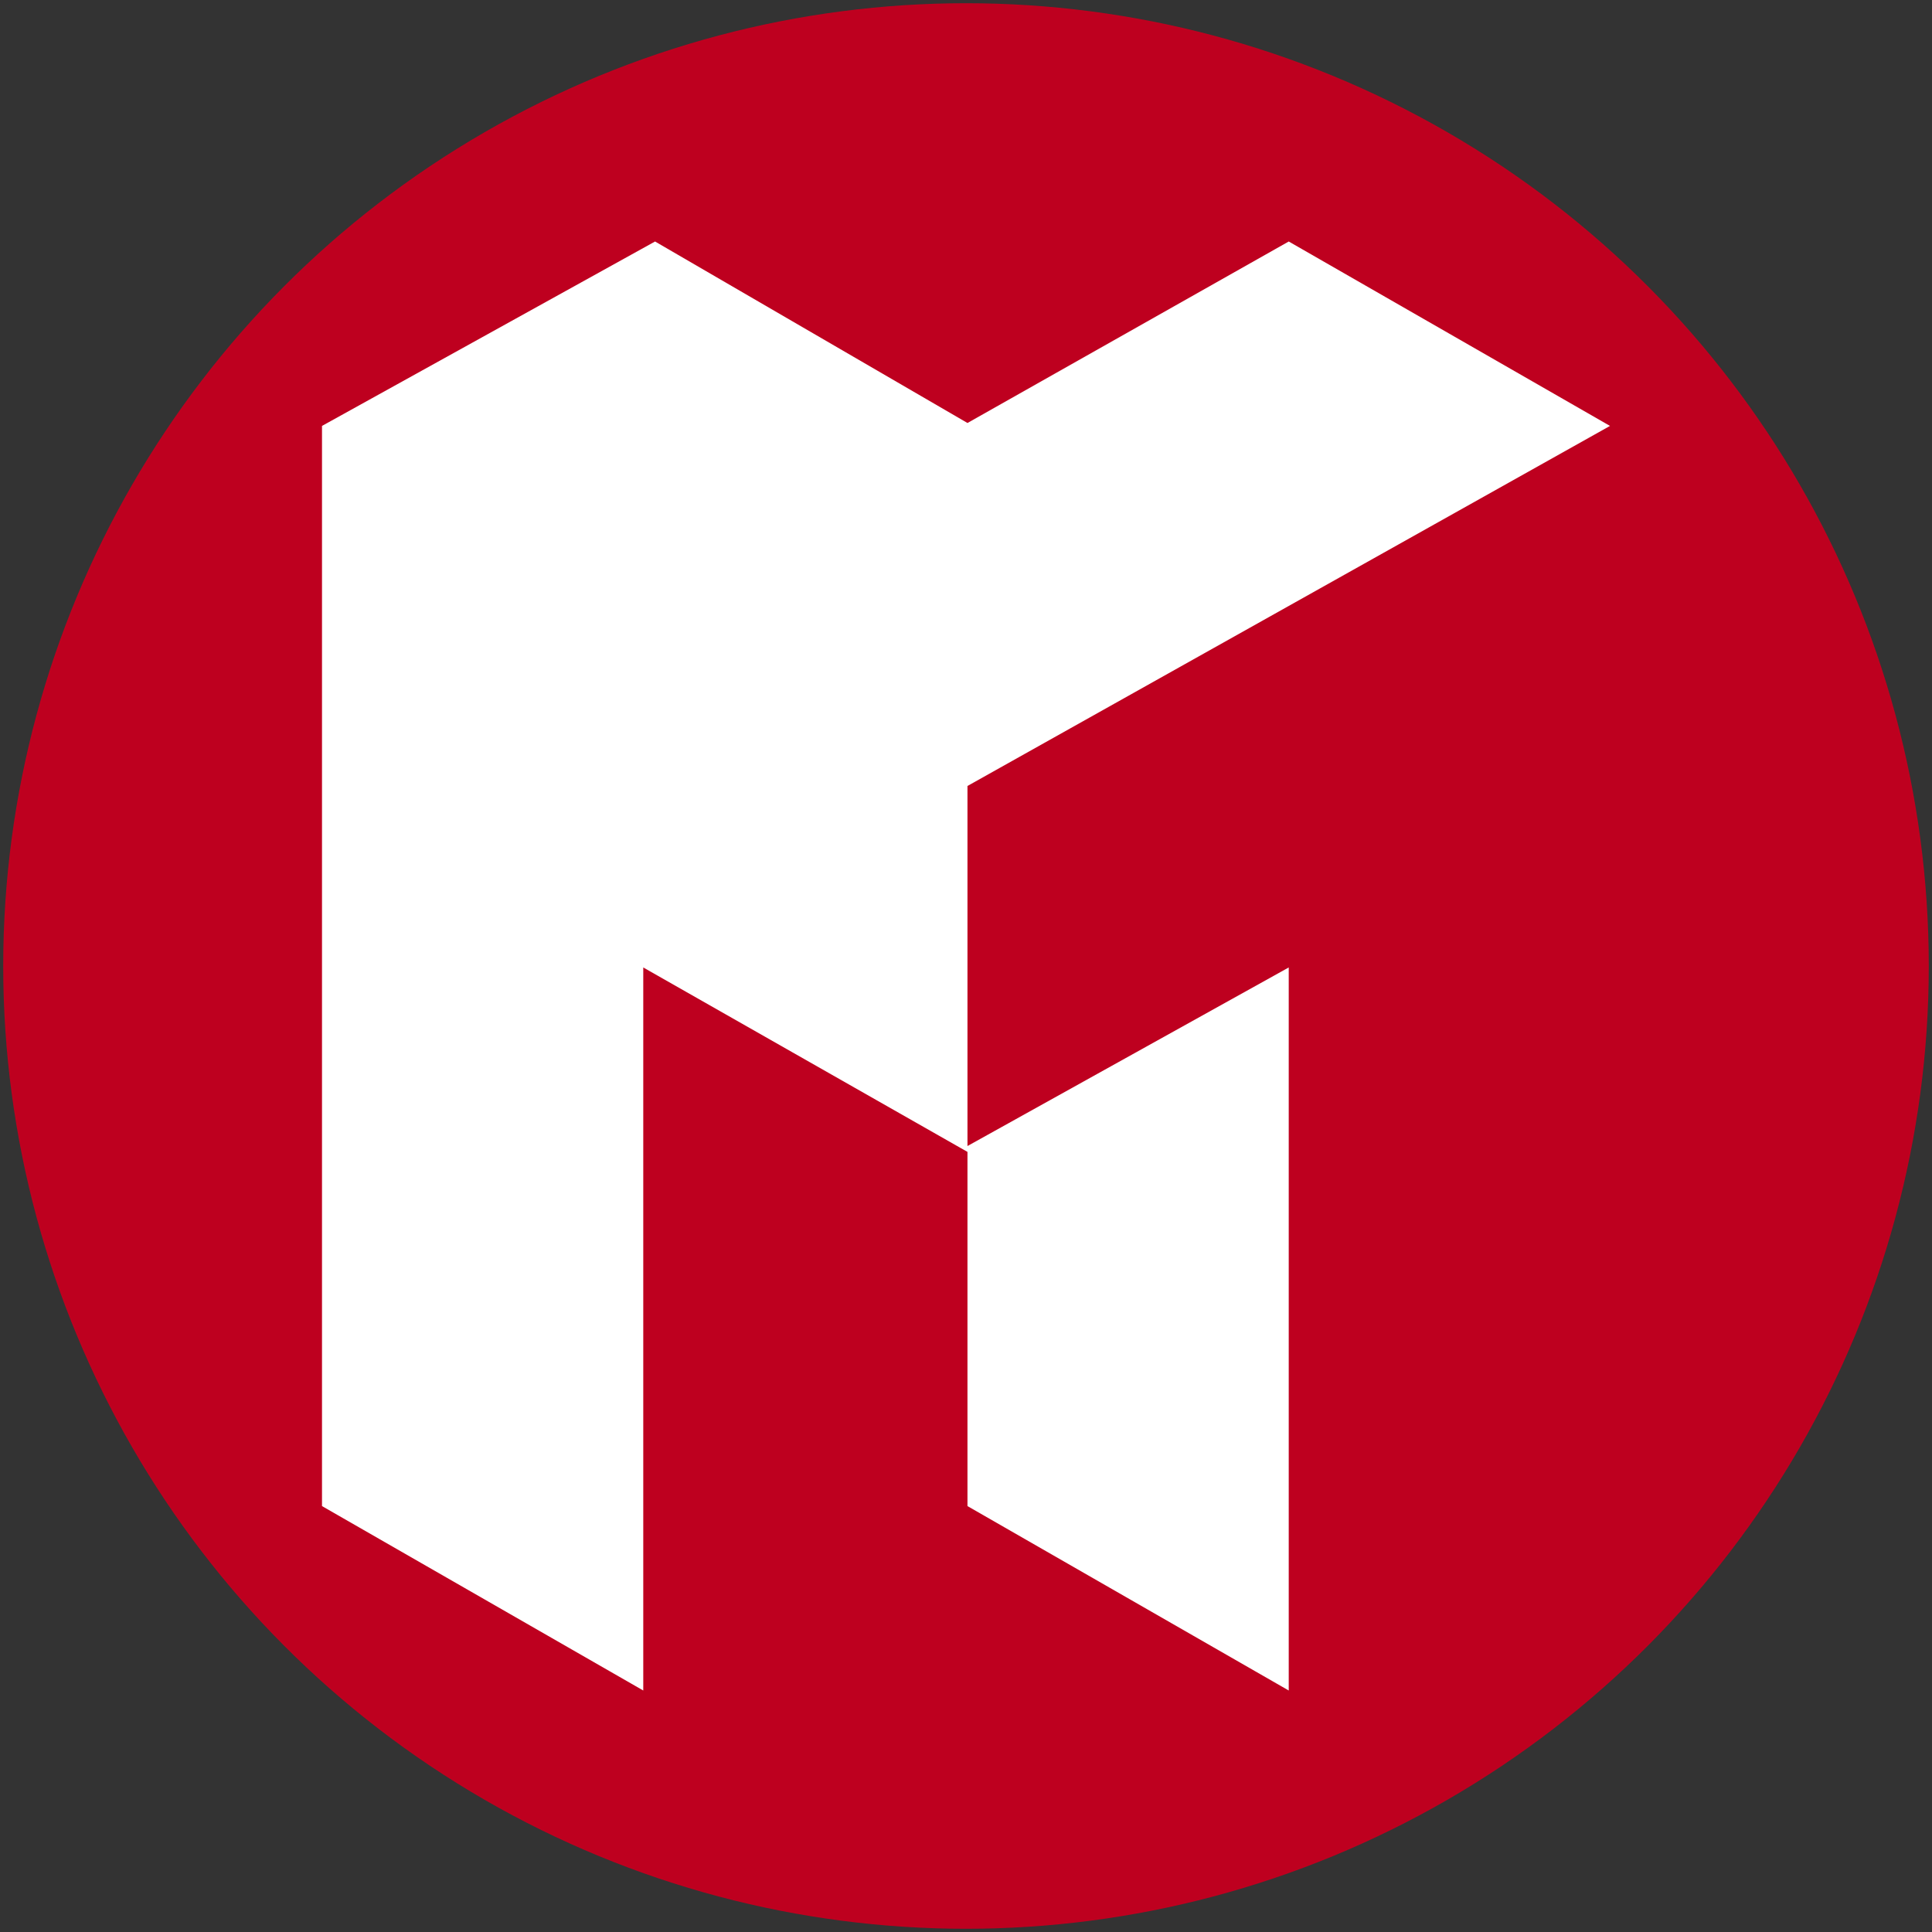 <?xml version="1.0" encoding="UTF-8" standalone="no"?>
<svg
   xmlns:dc="http://purl.org/dc/elements/1.1/"
   xmlns:cc="http://creativecommons.org/ns#"
   xmlns:rdf="http://www.w3.org/1999/02/22-rdf-syntax-ns#"
   xmlns:svg="http://www.w3.org/2000/svg"
   xmlns="http://www.w3.org/2000/svg"
   xmlns:sodipodi="http://sodipodi.sourceforge.net/DTD/sodipodi-0.dtd"
   xmlns:inkscape="http://www.inkscape.org/namespaces/inkscape"
   viewBox="0 0 600 600"
   id="svg4243"
   version="1.1"
   inkscape:version="0.91 r13725"
   sodipodi:docname="M-mono.svg"
   inkscape:export-filename="/Users/michel/Dropbox/Graphics/micheldebree.nl/logo v1/M-mono.png"
   inkscape:export-xdpi="90"
   inkscape:export-ydpi="90"
   width="600"
   height="600">
  <rect x="0" y="0" width="600" height="600" fill="#333333" stroke="none"/>
  <defs
     id="defs4257" />
  <sodipodi:namedview
     pagecolor="#ffffff"
     bordercolor="#666666"
     borderopacity="1"
     objecttolerance="10"
     gridtolerance="10"
     guidetolerance="10"
     inkscape:pageopacity="0"
     inkscape:pageshadow="2"
     inkscape:window-width="1428"
     inkscape:window-height="809"
     id="namedview4255"
     showgrid="false"
     inkscape:zoom="0.72447432"
     inkscape:cx="78.577346"
     inkscape:cy="225.36291"
     inkscape:window-x="102"
     inkscape:window-y="118"
     inkscape:window-maximized="0"
     inkscape:current-layer="g4701" />
  <g
     id="g4701"
     transform="translate(0,30)">
    <circle
       style="opacity:0.99;fill:#c00020;fill-opacity:1;stroke:none;stroke-width:3;stroke-miterlimit:4;stroke-dasharray:none;stroke-opacity:1"
       id="path4880"
       cx="300"
       cy="270"
       r="299" />
    <path
       inkscape:connector-curvature="0"
       id="path4245"
       d="m 203.432,45 c -34.477,19.091 -68.955,38.182 -103.432,57.273 0,111.818 0,223.636 0,335.455 33.257,19.091 66.514,38.182 99.771,57.273 0,-74.848 0,-149.697 0,-224.545 33.562,19.091 67.124,38.182 100.686,57.273 0,36.667 0,73.333 0,110 33.257,19.091 66.514,38.182 99.771,57.273 0,-74.848 0,-149.697 0,-224.545 -33.257,18.485 -66.514,36.97 -99.771,55.455 0,-37.273 0,-74.545 0,-111.818 C 366.972,176.818 433.486,139.545 500,102.273 466.743,83.182 433.486,64.091 400.229,45 366.972,63.788 333.715,82.576 300.458,101.364 268.116,82.576 235.774,63.788 203.432,45 Z"
       style="fill:#ffffff;fill-opacity:1" />
  </g>
</svg>
